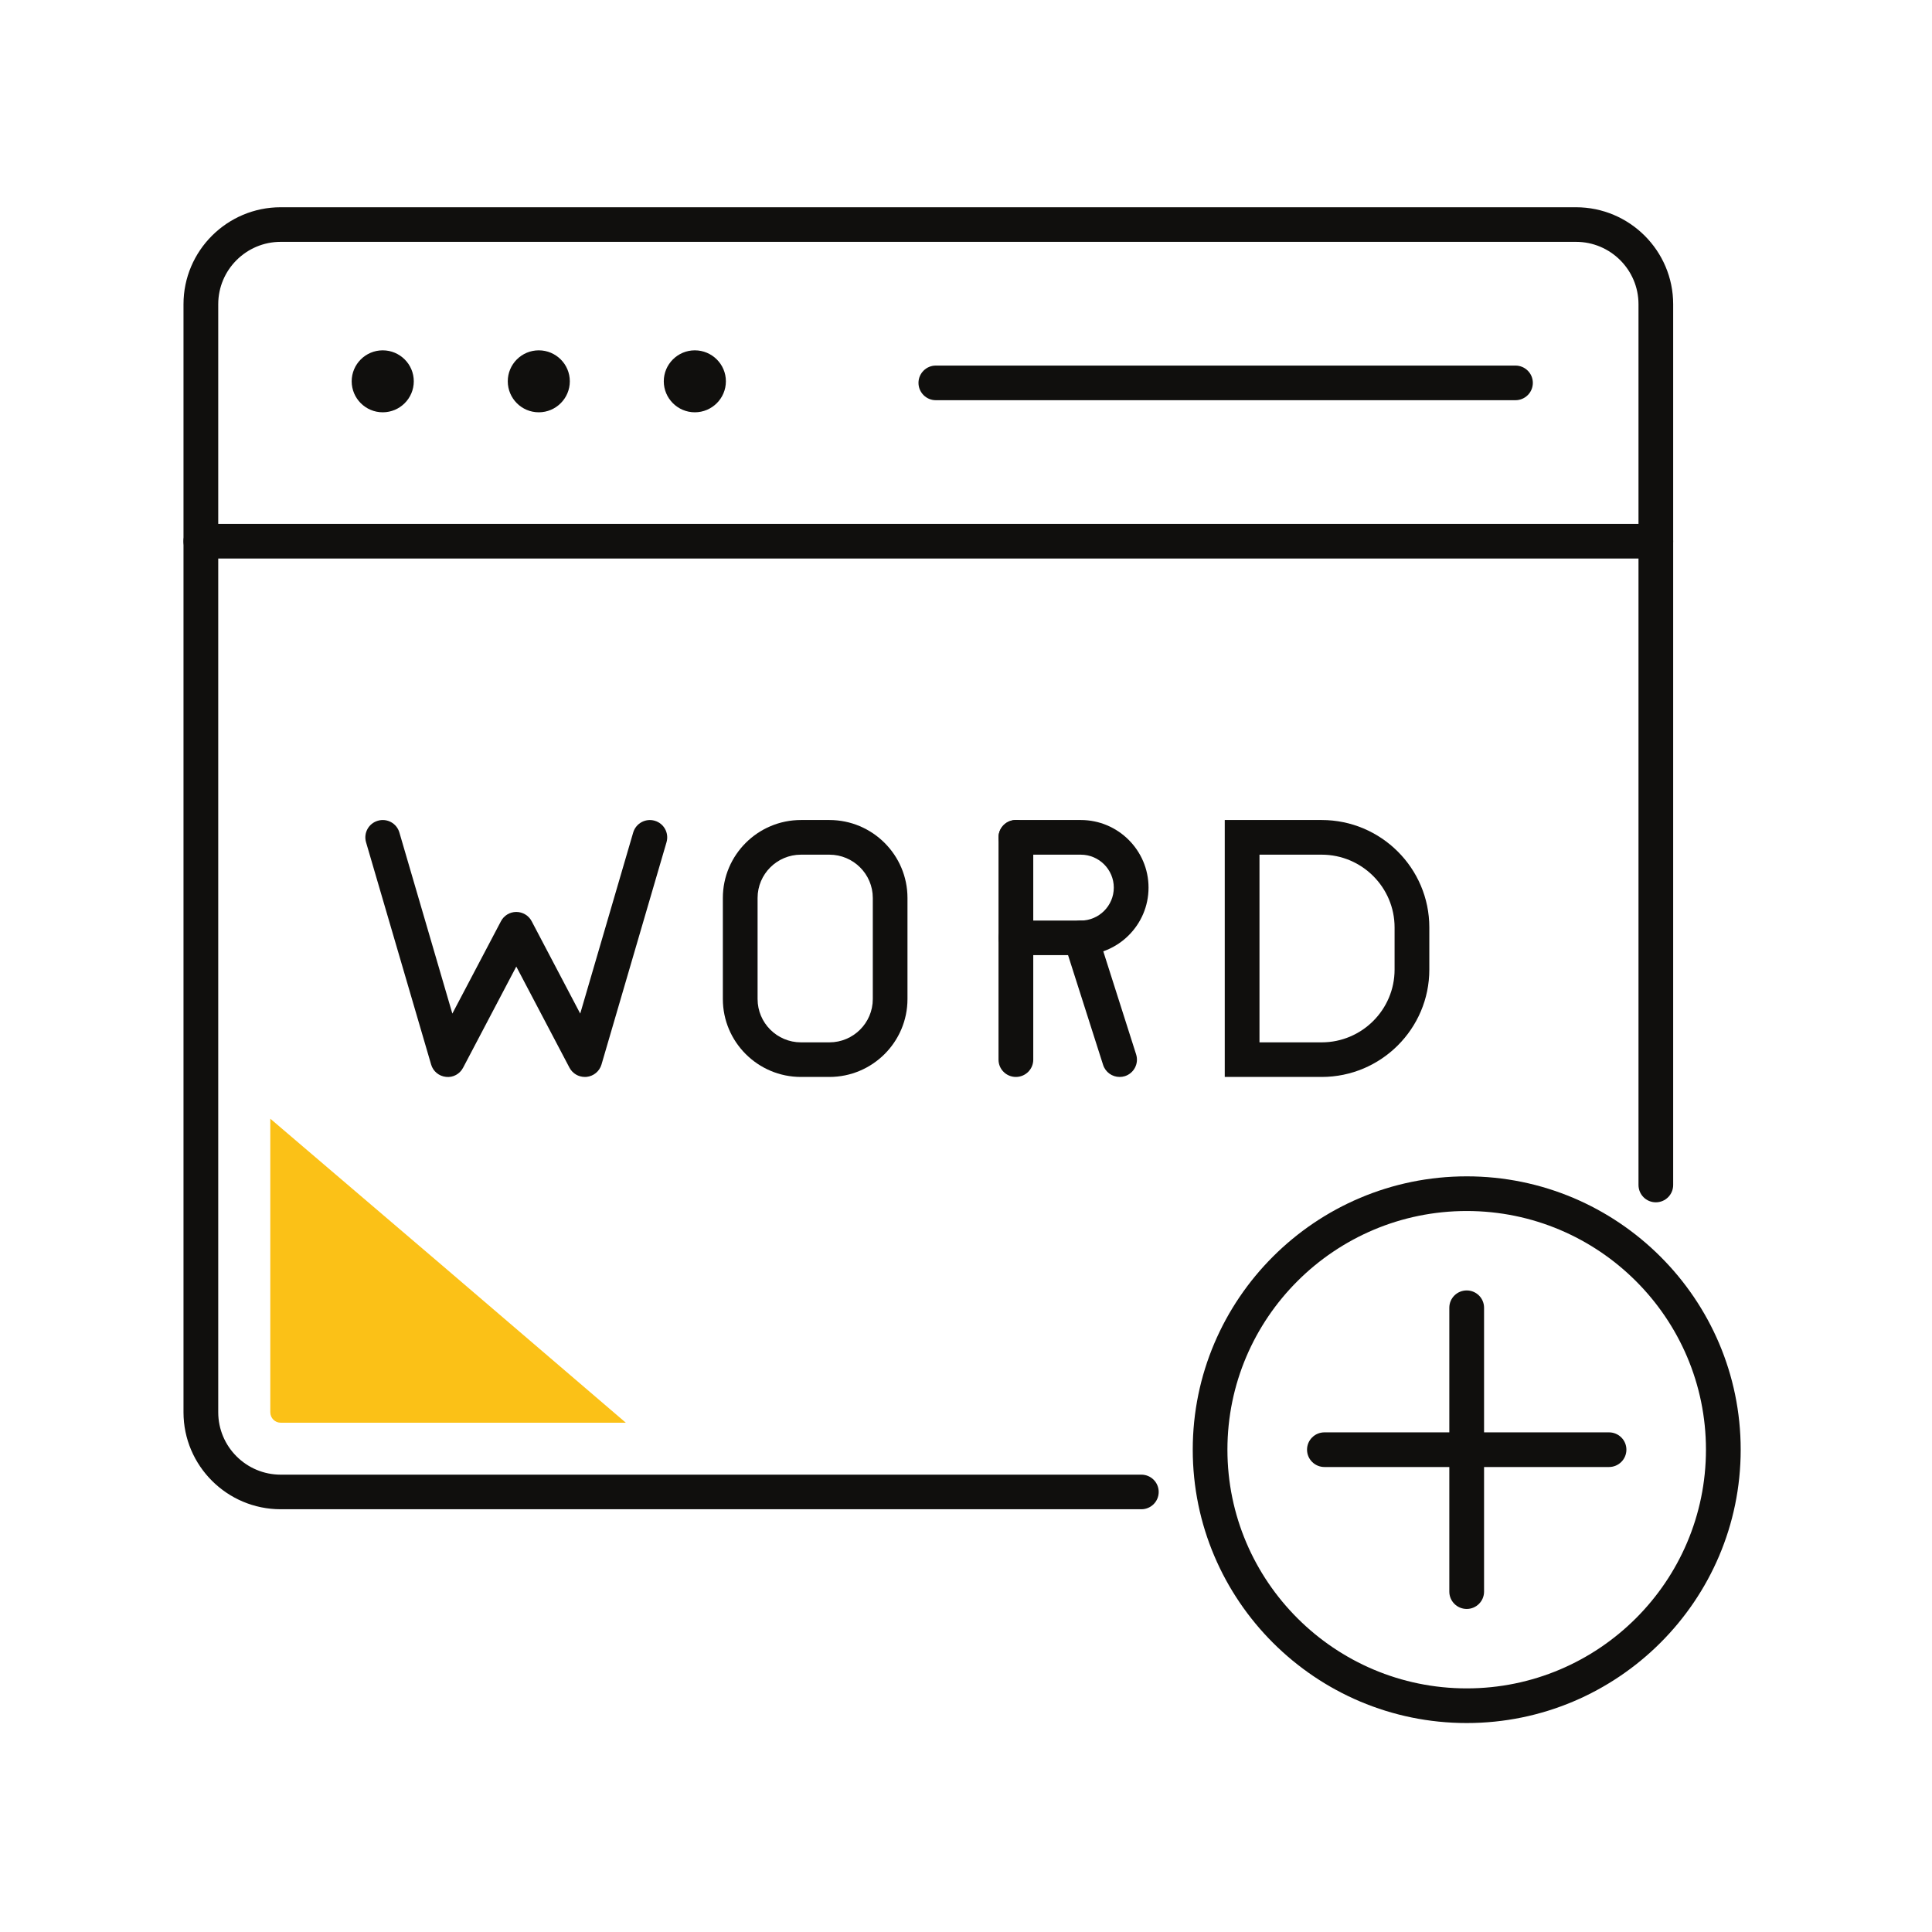 <svg xmlns="http://www.w3.org/2000/svg" xmlns:xlink="http://www.w3.org/1999/xlink" width="500" zoomAndPan="magnify" viewBox="0 0 375 375" height="500" preserveAspectRatio="xMidYMid meet" version="1.0"><defs><clipPath id="43a57b1490"><path d="M 35.617 40 L 325 40 L 325 293 L 35.617 293 Z M 35.617 40 " clip-rule="nonzero"/></clipPath><clipPath id="9854e3dc9b"><path d="M 35.617 101 L 325 101 L 325 109 L 35.617 109 Z M 35.617 101 " clip-rule="nonzero"/></clipPath><clipPath id="9e01ed304b"><path d="M 231 228 L 337.867 228 L 337.867 335 L 231 335 Z M 231 228 " clip-rule="nonzero"/></clipPath></defs><g clip-path="url(#43a57b1490)"><path fill="#100f0d" d="M 221.535 292.945 L 54.484 292.945 C 44.082 292.945 35.617 284.5 35.617 274.121 L 35.617 59.047 C 35.617 48.672 44.082 40.227 54.484 40.227 L 305.895 40.227 C 316.297 40.227 324.762 48.672 324.762 59.047 L 324.762 230 C 324.762 231.863 323.262 233.367 321.395 233.367 C 319.531 233.367 318.031 231.863 318.031 230 L 318.031 59.047 C 318.031 52.371 312.59 46.941 305.895 46.941 L 54.484 46.941 C 47.801 46.941 42.359 52.371 42.359 59.047 L 42.359 274.121 C 42.359 280.801 47.801 286.23 54.484 286.23 L 221.535 286.23 C 223.391 286.23 224.902 287.727 224.902 289.586 C 224.902 291.449 223.391 292.945 221.535 292.945 " fill-opacity="1" fill-rule="nonzero"/></g><path fill="#100f0d" d="M 74.285 68 C 70.965 68 68.262 70.695 68.262 74.008 C 68.262 77.328 70.965 80.027 74.285 80.027 C 77.613 80.027 80.316 77.328 80.316 74.008 C 80.316 70.695 77.613 68 74.285 68 " fill-opacity="1" fill-rule="nonzero"/><path fill="#100f0d" d="M 104.578 68 C 101.25 68 98.559 70.695 98.559 74.008 C 98.559 77.328 101.25 80.027 104.578 80.027 C 107.898 80.027 110.602 77.328 110.602 74.008 C 110.602 70.695 107.898 68 104.578 68 " fill-opacity="1" fill-rule="nonzero"/><path fill="#100f0d" d="M 134.863 68 C 131.547 68 128.84 70.695 128.84 74.008 C 128.84 77.328 131.547 80.027 134.863 80.027 C 138.191 80.027 140.895 77.328 140.895 74.008 C 140.895 70.695 138.191 68 134.863 68 " fill-opacity="1" fill-rule="nonzero"/><g clip-path="url(#9854e3dc9b)"><path fill="#100f0d" d="M 321.395 108.41 L 38.98 108.41 C 37.129 108.41 35.617 106.902 35.617 105.055 C 35.617 103.195 37.129 101.688 38.98 101.688 L 321.395 101.688 C 323.262 101.688 324.762 103.195 324.762 105.055 C 324.762 106.902 323.262 108.41 321.395 108.41 " fill-opacity="1" fill-rule="nonzero"/></g><path fill="#100f0d" d="M 294.145 77.68 L 181.641 77.68 C 179.789 77.68 178.277 76.176 178.277 74.312 C 178.277 72.465 179.789 70.957 181.641 70.957 L 294.145 70.957 C 296.012 70.957 297.523 72.465 297.523 74.312 C 297.523 76.176 296.012 77.68 294.145 77.68 " fill-opacity="1" fill-rule="nonzero"/><path fill="#100f0d" d="M 113.516 209.035 C 112.266 209.035 111.121 208.352 110.531 207.234 L 100.211 187.609 L 89.891 207.234 C 89.254 208.457 87.945 209.188 86.574 209.023 C 85.203 208.883 84.059 207.938 83.68 206.621 L 71.047 163.477 C 70.527 161.684 71.555 159.824 73.34 159.305 C 75.133 158.777 77 159.801 77.52 161.59 L 87.801 196.738 L 97.234 178.812 C 97.812 177.703 98.961 177.008 100.211 177.008 C 101.461 177.008 102.621 177.703 103.199 178.812 L 112.621 196.738 L 122.902 161.59 C 123.434 159.801 125.301 158.789 127.082 159.305 C 128.867 159.824 129.891 161.684 129.371 163.477 L 116.75 206.621 C 116.363 207.938 115.219 208.883 113.848 209.023 C 113.742 209.035 113.621 209.035 113.516 209.035 " fill-opacity="1" fill-rule="nonzero"/><path fill="#100f0d" d="M 197.18 209.035 C 195.324 209.035 193.812 207.539 193.812 205.68 L 193.812 162.535 C 193.812 160.672 195.324 159.164 197.18 159.164 C 199.043 159.164 200.555 160.672 200.555 162.535 L 200.555 205.68 C 200.555 207.539 199.043 209.035 197.18 209.035 " fill-opacity="1" fill-rule="nonzero"/><path fill="#100f0d" d="M 209.777 185.395 L 197.18 185.395 C 195.324 185.395 193.812 183.887 193.812 182.039 C 193.812 180.188 195.324 178.684 197.18 178.684 L 209.777 178.684 C 213.305 178.684 216.188 175.809 216.188 172.285 C 216.188 168.766 213.305 165.891 209.777 165.891 L 197.18 165.891 C 195.324 165.891 193.812 164.383 193.812 162.535 C 193.812 160.672 195.324 159.164 197.18 159.164 L 209.777 159.164 C 217.027 159.164 222.93 165.055 222.93 172.285 C 222.93 179.52 217.027 185.395 209.777 185.395 " fill-opacity="1" fill-rule="nonzero"/><path fill="#100f0d" d="M 217.32 209.035 C 215.891 209.035 214.57 208.129 214.109 206.691 L 206.566 183.062 C 206 181.285 206.977 179.398 208.75 178.836 C 210.52 178.281 212.422 179.246 212.988 181.016 L 220.52 204.652 C 221.086 206.434 220.105 208.316 218.336 208.883 C 218.004 208.988 217.652 209.035 217.32 209.035 " fill-opacity="1" fill-rule="nonzero"/><path fill="#100f0d" d="M 244.465 202.32 L 256.531 202.32 C 264.336 202.32 270.688 195.984 270.688 188.199 L 270.688 180.012 C 270.688 172.227 264.336 165.891 256.531 165.891 L 244.465 165.891 Z M 256.531 209.035 L 237.723 209.035 L 237.723 159.164 L 256.531 159.164 C 268.055 159.164 277.43 168.516 277.43 180.012 L 277.43 188.199 C 277.43 199.684 268.055 209.035 256.531 209.035 " fill-opacity="1" fill-rule="nonzero"/><path fill="#100f0d" d="M 155.465 165.891 C 150.824 165.891 147.047 169.66 147.047 174.289 L 147.047 193.91 C 147.047 198.551 150.824 202.32 155.465 202.32 L 160.98 202.32 C 165.633 202.32 169.41 198.551 169.41 193.91 L 169.41 174.289 C 169.41 169.66 165.633 165.891 160.98 165.891 Z M 160.98 209.035 L 155.465 209.035 C 147.105 209.035 140.305 202.25 140.305 193.91 L 140.305 174.289 C 140.305 165.949 147.105 159.164 155.465 159.164 L 160.98 159.164 C 169.34 159.164 176.141 165.949 176.141 174.289 L 176.141 193.91 C 176.141 202.25 169.34 209.035 160.98 209.035 " fill-opacity="1" fill-rule="nonzero"/><g clip-path="url(#9e01ed304b)"><path fill="#100f0d" d="M 284.688 235.055 C 259.082 235.055 238.242 255.832 238.242 281.379 C 238.242 306.926 259.082 327.715 284.688 327.715 C 310.297 327.715 331.125 306.926 331.125 281.379 C 331.125 255.832 310.297 235.055 284.688 235.055 Z M 284.688 334.441 C 255.363 334.441 231.512 310.637 231.512 281.379 C 231.512 252.133 255.363 228.328 284.688 228.328 C 314.004 228.328 337.867 252.133 337.867 281.379 C 337.867 310.637 314.004 334.441 284.688 334.441 " fill-opacity="1" fill-rule="nonzero"/></g><path fill="#100f0d" d="M 284.688 312.297 C 282.824 312.297 281.312 310.789 281.312 308.941 L 281.312 253.828 C 281.312 251.969 282.824 250.473 284.688 250.473 C 286.543 250.473 288.055 251.969 288.055 253.828 L 288.055 308.941 C 288.055 310.789 286.543 312.297 284.688 312.297 " fill-opacity="1" fill-rule="nonzero"/><path fill="#100f0d" d="M 312.305 284.746 L 257.074 284.746 C 255.207 284.746 253.695 283.238 253.695 281.379 C 253.695 279.527 255.207 278.02 257.074 278.02 L 312.305 278.02 C 314.172 278.02 315.684 279.527 315.684 281.379 C 315.684 283.238 314.172 284.746 312.305 284.746 " fill-opacity="1" fill-rule="nonzero"/><path fill="#fbc117" d="M 54.484 276.148 L 121.473 276.148 C 97.578 255.652 72.738 234.406 52.465 217.137 L 52.465 274.121 C 52.465 275.242 53.375 276.148 54.484 276.148 " fill-opacity="1" fill-rule="nonzero"/></svg>